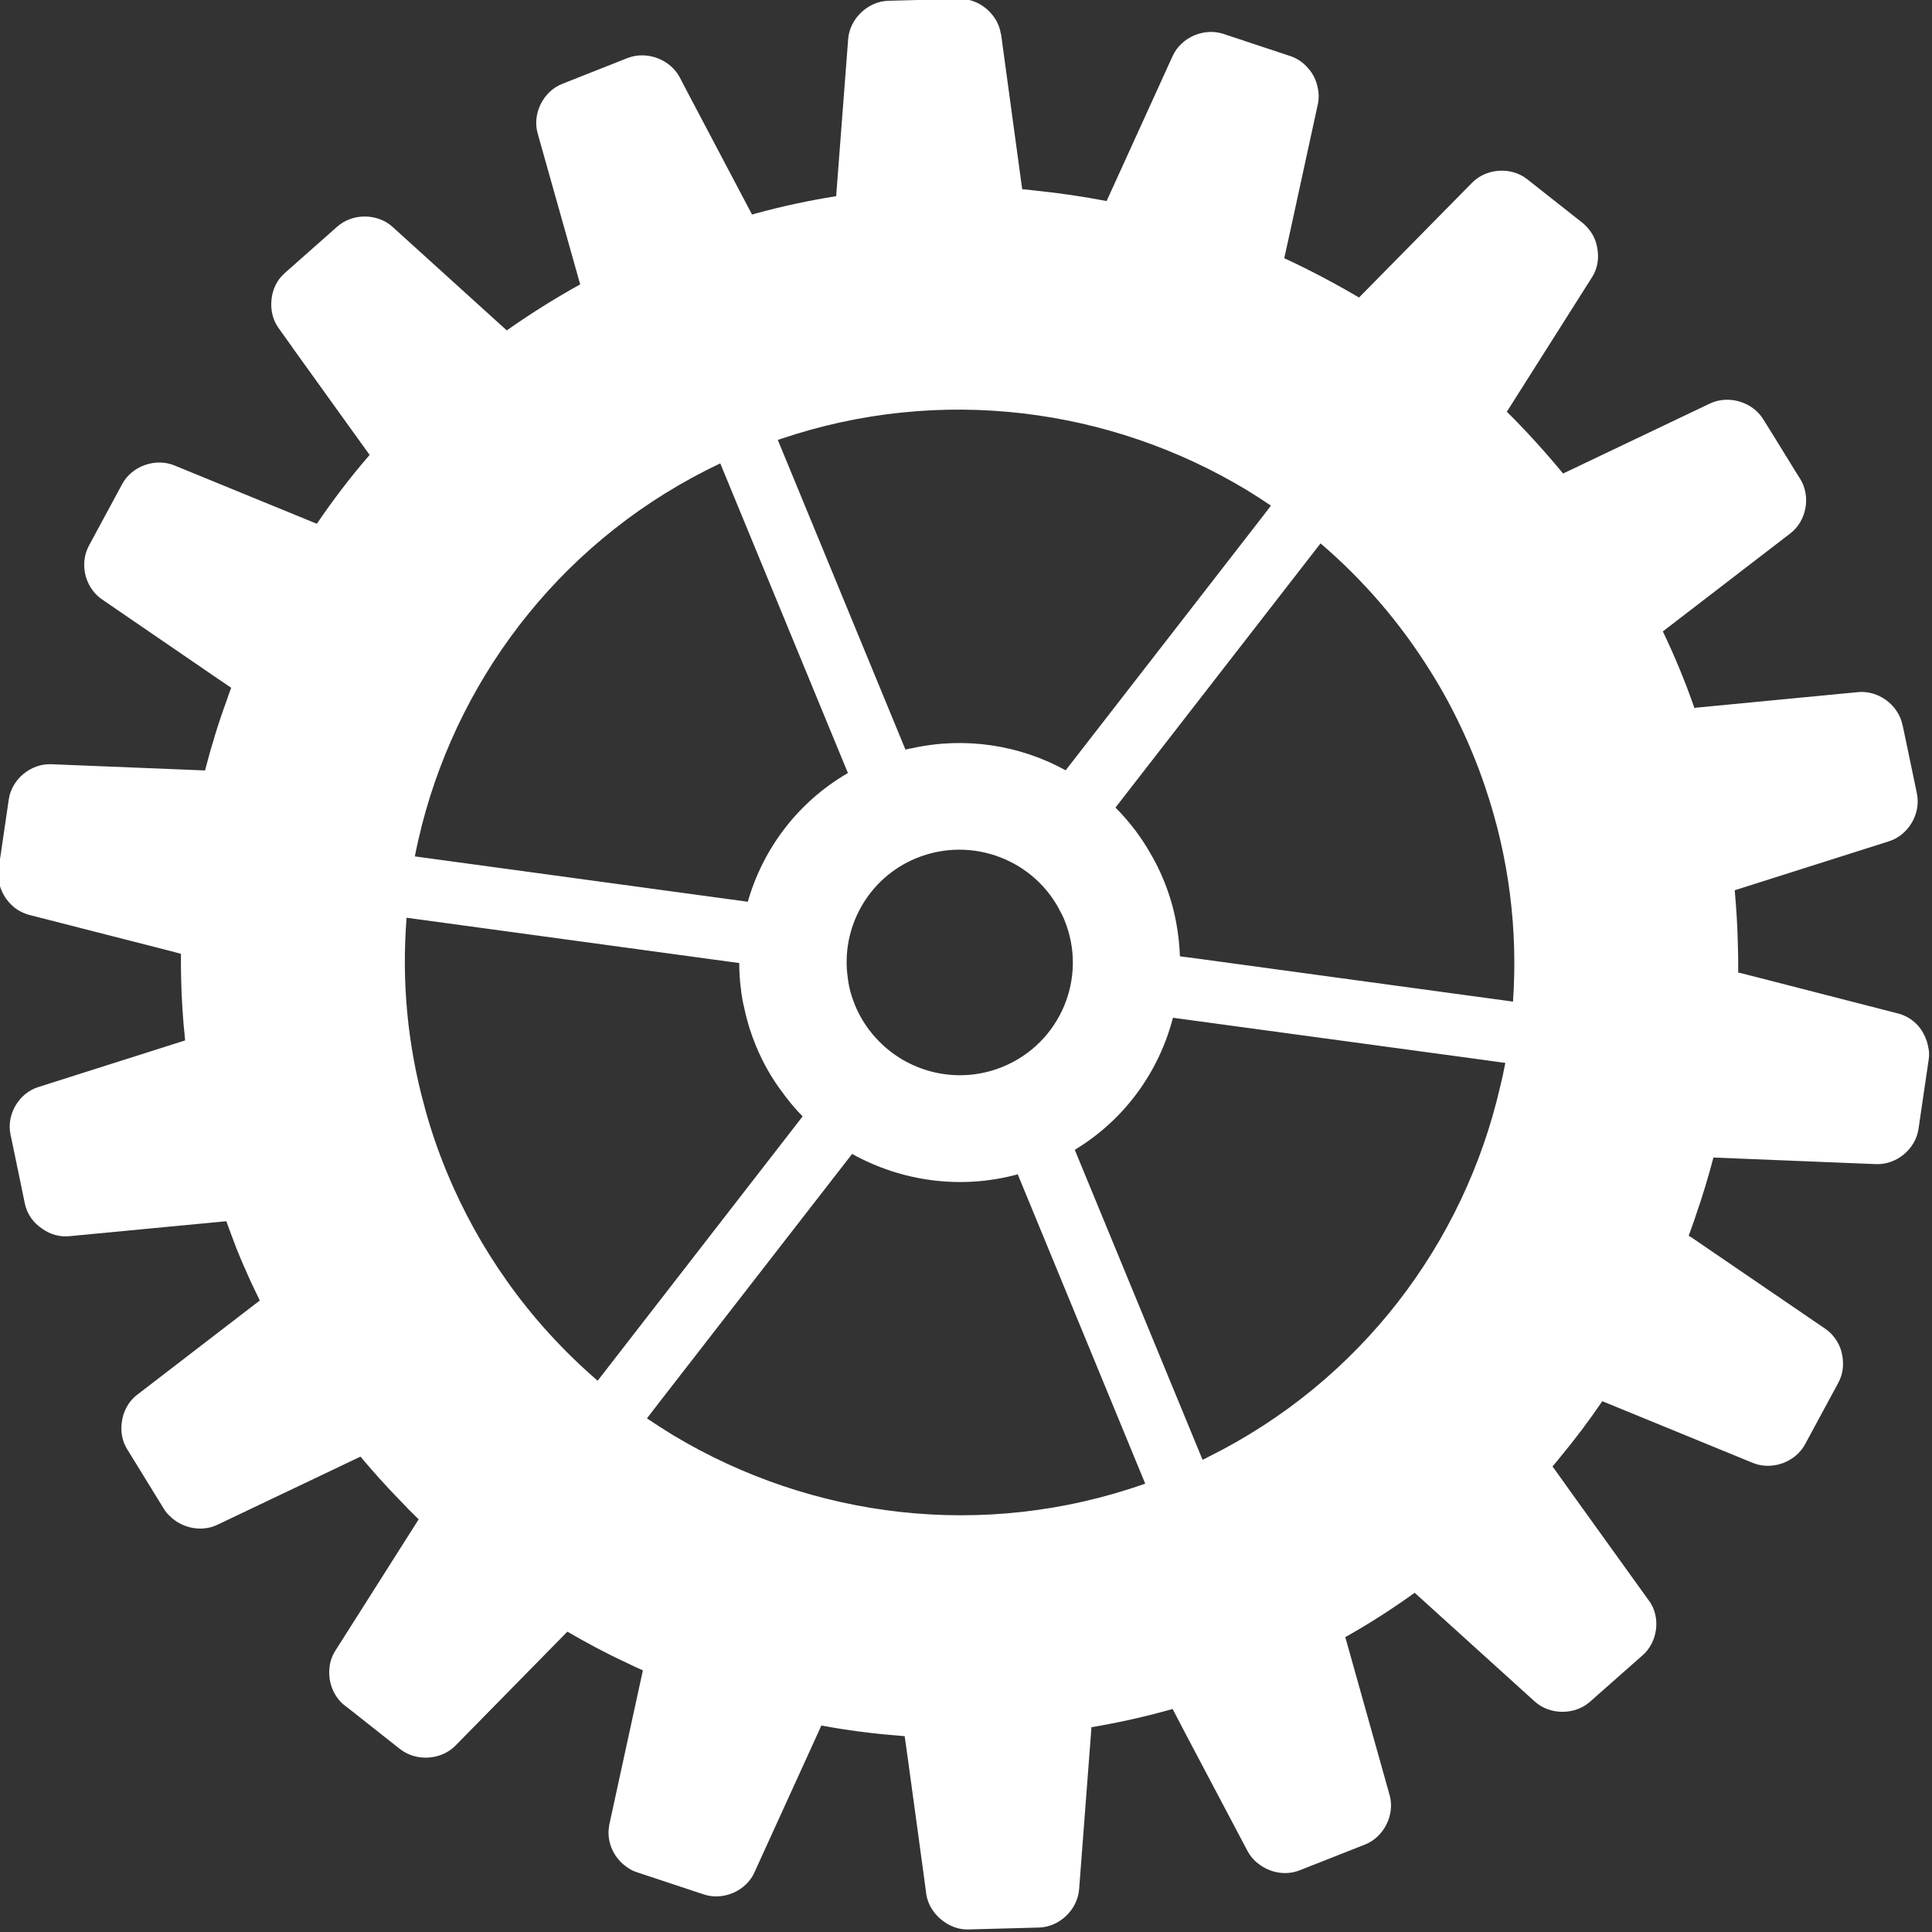<?xml version="1.0" encoding="UTF-8" standalone="no"?>
<!-- Created with Inkscape (http://www.inkscape.org/) -->

<svg
   xmlns:dc="http://purl.org/dc/elements/1.1/"
   xmlns:cc="http://creativecommons.org/ns#"
   xmlns:rdf="http://www.w3.org/1999/02/22-rdf-syntax-ns#"
   xmlns:svg="http://www.w3.org/2000/svg"
   xmlns="http://www.w3.org/2000/svg"
   xmlns:sodipodi="http://sodipodi.sourceforge.net/DTD/sodipodi-0.dtd"
   xmlns:inkscape="http://www.inkscape.org/namespaces/inkscape"
   version="1.1"
   id="svg2"
   xml:space="preserve"
   width="80"
   height="80"
   viewBox="0 0 80 80"
   sodipodi:docname="spinner-white.svg"
   inkscape:version="0.92.3 (2405546, 2018-03-11)"><rect x="0" y="0" width="80" height="80" fill="#333333" stroke="none"/><defs
     id="defs6" /><sodipodi:namedview
     pagecolor="#ffffff"
     bordercolor="#666666"
     borderopacity="1"
     objecttolerance="10"
     gridtolerance="10"
     guidetolerance="10"
     inkscape:pageopacity="0"
     inkscape:pageshadow="2"
     inkscape:window-width="1920"
     inkscape:window-height="1019"
     id="namedview4"
     showgrid="false"
     fit-margin-top="0"
     fit-margin-left="0"
     fit-margin-right="0"
     fit-margin-bottom="0"
     inkscape:zoom="4.7579047"
     inkscape:cx="48.341453"
     inkscape:cy="17.604647"
     inkscape:window-x="0"
     inkscape:window-y="0"
     inkscape:window-maximized="1"
     inkscape:current-layer="g10" /><g
     id="g10"
     inkscape:groupmode="layer"
     inkscape:label="steampunk"
     transform="matrix(0,1.333,1.333,0,-331.82,-300.79)"><g
       id="g170"
       transform="matrix(0.99,0.267,-0.264,0.993,268.981,253.181)"
       style="fill:#ffffff"><path
         d="M 0,0 -1.809,4.33 C -2.149,4.263 -2.485,4.202 -2.828,4.153 -2.972,4.128 -3.123,4.109 -3.269,4.09 L -3.484,4.062 C -3.788,4.029 -4.092,4.003 -4.391,3.976 L -5.174,-0.722 C -5.22,-1.006 -5.37,-1.262 -5.59,-1.444 -5.828,-1.664 -6.156,-1.788 -6.484,-1.765 l -0.596,0.036 -1.526,0.089 c -0.62,0.032 -1.15,0.568 -1.176,1.186 l -0.223,4.652 c -0.64,0.101 -1.272,0.228 -1.901,0.384 -0.22,0.055 -0.446,0.114 -0.667,0.175 l -0.155,-0.269 -2.164,-3.851 c -0.068,-0.121 -0.155,-0.22 -0.25,-0.31 -0.357,-0.311 -0.894,-0.416 -1.339,-0.224 l -0.018,0.009 -1.936,0.836 c -0.569,0.246 -0.882,0.928 -0.697,1.52 l 1.378,4.436 c -0.65,0.367 -1.287,0.764 -1.898,1.195 -0.109,0.069 -0.214,0.144 -0.318,0.22 L -20.471,7.888 -23.532,5.271 -23.538,5.27 -23.564,5.244 c -0.358,-0.307 -0.881,-0.374 -1.314,-0.193 -0.131,0.055 -0.253,0.133 -0.36,0.233 l -1.548,1.458 c -0.451,0.428 -0.511,1.177 -0.137,1.669 l 2.817,3.698 c -0.562,0.65 -1.094,1.333 -1.582,2.051 -0.007,0.012 -0.015,0.022 -0.022,0.033 l -0.875,-0.33 -2.868,-1.078 -0.012,-0.002 -0.672,-0.251 c -0.293,-0.109 -0.615,-0.091 -0.903,0.026 -0.279,0.107 -0.518,0.312 -0.654,0.585 l -0.953,1.902 c -0.278,0.55 -0.082,1.279 0.438,1.612 l 3.92,2.519 c -0.299,0.809 -0.56,1.645 -0.776,2.505 l -4.751,-0.053 c -0.62,-0.008 -1.188,0.494 -1.259,1.106 l -0.249,2.116 c -0.067,0.619 0.37,1.231 0.974,1.367 l 0.506,0.112 4.072,0.918 c 10e-4,0.036 -0.003,0.071 -0.002,0.106 -0.007,0.846 0.035,1.673 0.119,2.494 l -4.511,1.589 c -0.583,0.209 -0.946,0.873 -0.804,1.471 l 0.493,2.069 c 0.09,0.396 0.382,0.711 0.747,0.865 0.179,0.076 0.382,0.114 0.586,0.092 0.017,0.003 0.029,0.004 0.047,10e-4 l 4.686,-0.602 c 0.053,0.143 0.101,0.279 0.16,0.417 0.253,0.666 0.535,1.317 0.844,1.954 l -3.736,3.072 c -0.477,0.395 -0.589,1.138 -0.248,1.655 l 1.17,1.777 c 0.118,0.181 0.289,0.327 0.479,0.416 0.204,0.109 0.442,0.152 0.675,0.134 0.16,-0.009 0.319,-0.048 0.465,-0.124 l 3.53,-1.82 0.722,-0.375 c 0.159,0.192 0.318,0.378 0.479,0.558 0.403,0.454 0.821,0.892 1.252,1.315 -0.001,0.005 -0.001,0.005 -0.001,0.005 l -2.478,4.198 c -0.317,0.533 -0.169,1.274 0.328,1.639 l 1.708,1.272 c 0.053,0.037 0.108,0.073 0.164,0.098 0.205,0.109 0.442,0.157 0.67,0.133 0.31,-0.019 0.616,-0.146 0.83,-0.384 l 2.933,-3.175 0.343,-0.371 c 0.264,0.158 0.535,0.305 0.812,0.453 0.471,0.25 0.95,0.483 1.436,0.705 -0.007,0.011 -0.009,0.028 -0.011,0.046 l -0.898,4.79 c -0.113,0.607 0.278,1.255 0.876,1.432 l 0.712,0.215 1.061,0.314 0.262,0.081 c 0.598,0.177 1.279,-0.145 1.517,-0.717 l 1.826,-4.37 0.052,-0.124 c 0.404,0.076 0.816,0.14 1.235,0.194 0.419,0.054 0.834,0.095 1.256,0.125 -0.004,0.029 0.004,0.06 0.007,0.09 l 0.023,0.139 0.775,4.667 c 0.073,0.454 0.415,0.828 0.84,0.977 0.147,0.055 0.31,0.076 0.47,0.067 h 0.048 l 2.074,-0.119 c 0.62,-0.039 1.15,-0.575 1.177,-1.193 l 0.232,-4.87 0.003,-0.017 c 0.508,-0.089 1.012,-0.19 1.507,-0.31 0.311,-0.072 0.623,-0.151 0.929,-0.236 0.014,0.031 0.028,0.063 0.048,0.095 l 0.221,0.395 2.17,3.851 c 0.12,0.217 0.305,0.383 0.516,0.493 0.213,0.098 0.449,0.146 0.682,0.128 0.131,-10e-4 0.265,-0.03 0.39,-0.086 L 6.08,54.097 C 6.65,53.85 6.962,53.169 6.778,52.577 L 5.332,47.924 C 5.328,47.912 5.323,47.9 5.319,47.887 c 0.517,-0.295 1.025,-0.608 1.517,-0.942 0.2,-0.128 0.389,-0.263 0.584,-0.398 0.025,0.026 0.056,0.06 0.089,0.088 l 0.528,0.452 3.172,2.72 c 0.075,0.063 0.151,0.114 0.235,0.154 0.206,0.103 0.442,0.152 0.67,0.127 0.28,-0.017 0.561,-0.129 0.77,-0.327 l 1.547,-1.459 c 0.451,-0.427 0.512,-1.177 0.137,-1.669 L 11.615,42.758 C 11.61,42.746 11.6,42.739 11.589,42.725 c 0.465,-0.538 0.904,-1.097 1.316,-1.677 0.071,-0.098 0.143,-0.195 0.209,-0.293 0.033,0.016 0.067,0.032 0.101,0.042 l 0.824,0.307 3.58,1.346 0.163,0.062 c 0.085,0.035 0.177,0.059 0.269,0.07 0.513,0.066 1.051,-0.208 1.288,-0.675 l 0.954,-1.908 c 0.277,-0.55 0.081,-1.279 -0.439,-1.612 L 15.755,35.75 c -0.006,-10e-4 -0.012,-0.002 -0.018,-0.008 0.295,-0.773 0.551,-1.569 0.761,-2.382 0.029,0.004 0.059,0.007 0.094,0.006 l 4.87,0.049 c 0.62,0.009 1.187,-0.493 1.26,-1.105 l 0.247,-2.116 c 0.052,-0.455 -0.169,-0.903 -0.532,-1.162 -0.129,-0.1 -0.275,-0.166 -0.436,-0.204 L 18.2,27.968 17.256,27.759 c 0.014,-0.844 -0.02,-1.683 -0.098,-2.516 0.019,-0.003 0.038,-0.007 0.056,-0.016 l 4.597,-1.618 c 0.584,-0.21 0.946,-0.867 0.804,-1.472 l -0.492,-2.068 c -0.057,-0.25 -0.2,-0.47 -0.393,-0.636 -0.265,-0.235 -0.622,-0.364 -0.982,-0.321 l -0.451,0.06 -3.537,0.453 -0.794,0.099 c -0.017,-0.055 -0.039,-0.112 -0.061,-0.167 -0.26,-0.744 -0.558,-1.468 -0.899,-2.181 0.006,-0.005 0.008,-0.011 0.013,-0.01 l 3.764,-3.098 c 0.482,-0.388 0.595,-1.137 0.253,-1.654 l -1.169,-1.777 c -0.06,-0.09 -0.126,-0.17 -0.207,-0.233 -0.361,-0.324 -0.904,-0.424 -1.35,-0.221 -0.02,0.01 -0.044,0.018 -0.063,0.028 l -3.77,1.944 -0.475,0.246 C 11.89,12.462 11.772,12.317 11.653,12.184 11.222,11.667 10.759,11.176 10.281,10.701 L 12.75,6.531 C 13.061,5.997 12.912,5.262 12.415,4.891 L 10.827,3.711 10.708,3.619 C 10.358,3.355 9.871,3.317 9.472,3.478 9.31,3.54 9.162,3.64 9.038,3.772 L 5.967,7.101 5.835,7.244 C 5.594,7.101 5.351,6.963 5.102,6.83 4.593,6.546 4.077,6.285 3.546,6.04 L 4.428,1.324 C 4.524,0.809 4.256,0.266 3.804,0.008 3.728,-0.044 3.644,-0.079 3.553,-0.108 L 1.517,-0.711 C 1.25,-0.793 0.962,-0.771 0.707,-0.667 0.395,-0.547 0.128,-0.31 0,0 Z m -0.473,11.69 c 1.3,0.475 2.521,1.11 3.643,1.87 l -6.075,7.973 -0.07,0.091 C -3.202,21.495 -3.436,21.383 -3.677,21.286 -3.717,21.27 -3.751,21.253 -3.79,21.242 -4.302,21.029 -4.84,20.889 -5.41,20.816 -5.807,20.765 -6.195,20.75 -6.576,20.773 -6.79,20.775 -7,20.796 -7.205,20.829 c -0.252,0.032 -0.508,0.088 -0.753,0.152 l -0.09,-0.219 -3.825,-9.134 c 1.798,-0.64 3.717,-0.98 5.703,-0.963 0.013,-0.004 0.018,-0.004 0.03,-0.002 0.668,0.003 1.337,0.047 2.013,0.134 1.274,0.163 2.495,0.467 3.654,0.893 z m -7.91,32.348 c -0.943,-0.12 -1.865,-0.315 -2.748,-0.588 -1.663,-0.503 -3.206,-1.251 -4.588,-2.197 l 6.139,-8.066 c 0.275,0.16 0.565,0.297 0.869,0.419 0.006,10e-4 0.006,10e-4 0.006,10e-4 0.248,0.096 0.504,0.182 0.767,0.246 0.269,0.076 0.552,0.13 0.837,0.166 l 0.105,0.014 c 0.432,0.049 0.851,0.055 1.269,0.02 0.341,-0.028 0.673,-0.079 1.003,-0.156 l 0.185,0.45 3.734,8.916 c -2.037,0.703 -4.244,1.025 -6.515,0.876 -0.352,-0.021 -0.709,-0.055 -1.063,-0.101 z m -8.828,-3.935 c -0.223,-0.194 -0.441,-0.393 -0.652,-0.592 -3.461,-3.33 -5.454,-8.095 -5.116,-13.187 0.004,-0.035 0.003,-0.065 0.007,-0.099 l 10.059,1.288 c 0.004,0.064 10e-4,0.13 0.011,0.195 0.067,1.648 0.747,3.179 1.843,4.319 l -5.903,7.753 z m -5.523,-15.742 c 0.929,-5.041 4.064,-9.183 8.26,-11.552 0.286,-0.159 0.572,-0.311 0.869,-0.457 l 0.281,0.67 3.639,8.691 c -1.436,0.863 -2.531,2.249 -2.989,3.936 z m 19.866,3.49 c -0.24,1.874 -1.953,3.2 -3.822,2.96 -0.058,-0.007 -0.116,-0.015 -0.174,-0.028 -0.017,-0.002 -0.023,-0.003 -0.04,-0.011 L -6.909,30.771 C -8.666,30.44 -9.88,28.782 -9.65,26.983 c 0.202,-1.578 1.462,-2.771 2.976,-2.951 0.277,-0.041 0.561,-0.04 0.853,-0.003 0.395,0.051 0.77,0.17 1.109,0.344 1.257,0.634 2.032,2.012 1.844,3.478 z M 0.93,42.556 0.722,42.062 -2.979,33.21 c 1.441,-0.816 2.566,-2.157 3.073,-3.808 0.01,-0.035 0.019,-0.063 0.03,-0.097 l 10.071,1.29 C 10.181,30.658 10.172,30.728 10.153,30.79 9.122,35.83 5.888,39.931 1.602,42.21 1.379,42.335 1.157,42.449 0.93,42.556 Z M 0.397,27.447 c 0.01,-1.786 -0.7,-3.451 -1.887,-4.674 l 5.72,-7.516 0.426,-0.555 c 0.24,0.209 0.473,0.421 0.705,0.641 3.497,3.377 5.498,8.224 5.084,13.39 L 0.397,27.447"
         style="fill:#ffffff;fill-opacity:1;fill-rule:nonzero;stroke:none"
         id="path172"
         inkscape:connector-curvature="0" /></g></g></svg>